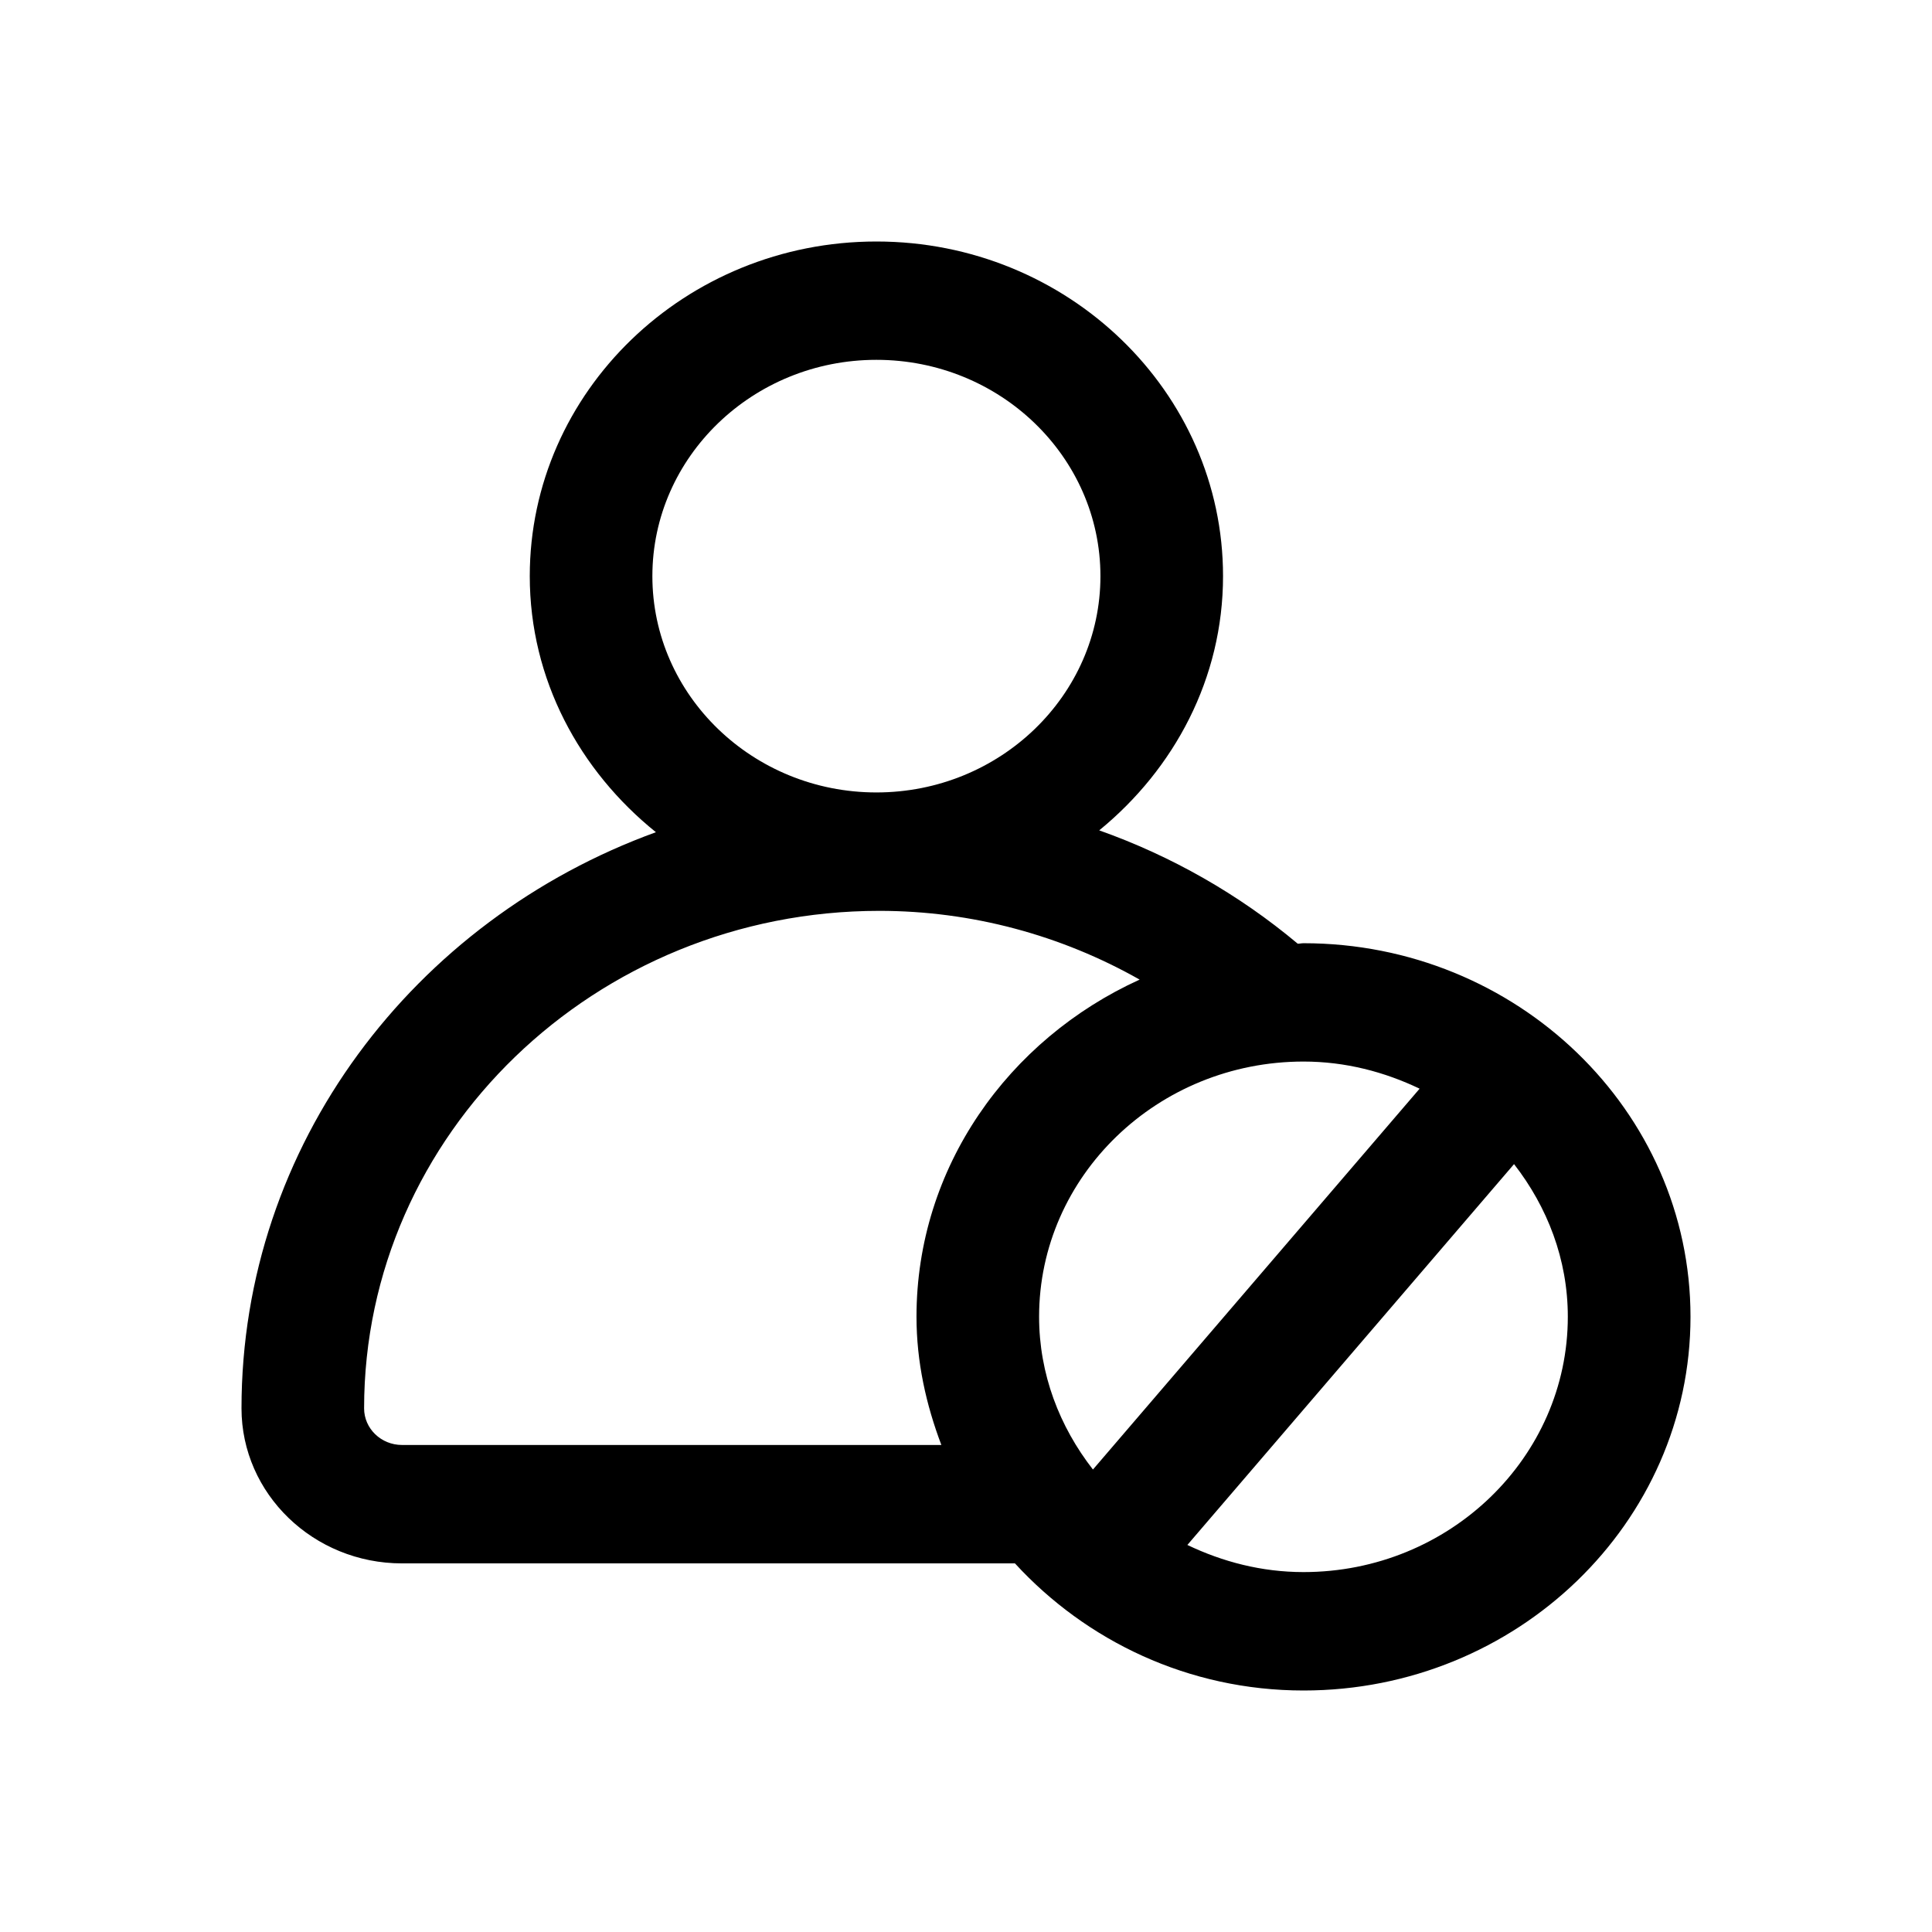 <svg xmlns="http://www.w3.org/2000/svg" width="24" height="24" viewBox="0 0 24 24">
<g stroke="none" stroke-width="1" fill="none" fill-rule="evenodd">
<path d="M16.193,19.529 C15.672,19.529 15.187,19.401 14.75,19.192 L18.808,14.461 C19.221,14.992 19.476,15.643 19.476,16.357 C19.476,18.106 18.004,19.529 16.193,19.529 L16.193,19.529 Z M4.994,17.95 C4.734,17.95 4.523,17.746 4.523,17.495 C4.523,14.088 7.394,11.315 10.924,11.315 C12.071,11.315 13.182,11.617 14.157,12.169 C12.525,12.911 11.385,14.503 11.385,16.357 C11.385,16.92 11.505,17.451 11.694,17.95 L4.994,17.95 Z M10.887,4.47 C12.422,4.47 13.67,5.675 13.67,7.157 C13.67,8.638 12.422,9.844 10.887,9.844 C9.353,9.844 8.104,8.638 8.104,7.157 C8.104,5.675 9.353,4.47 10.887,4.47 L10.887,4.47 Z M13.577,18.255 C13.163,17.724 12.908,17.071 12.908,16.357 C12.908,14.609 14.381,13.187 16.193,13.187 C16.713,13.187 17.198,13.315 17.635,13.524 L13.577,18.255 Z M16.193,11.717 C16.169,11.717 16.145,11.723 16.121,11.723 C15.387,11.108 14.551,10.633 13.655,10.315 C14.588,9.552 15.193,8.427 15.193,7.157 C15.193,4.864 13.261,3 10.887,3 C8.513,3 6.581,4.864 6.581,7.157 C6.581,8.44 7.199,9.574 8.148,10.338 C5.145,11.427 3,14.22 3,17.495 C3,18.557 3.894,19.421 4.994,19.421 L12.608,19.421 C13.49,20.382 14.762,21 16.193,21 C18.843,21 21,18.917 21,16.357 C21,13.798 18.843,11.717 16.193,11.717 L16.193,11.717 Z" id="user-blocked" fill="currentColor" fill-rule="nonzero"></path>
</g>
</svg>